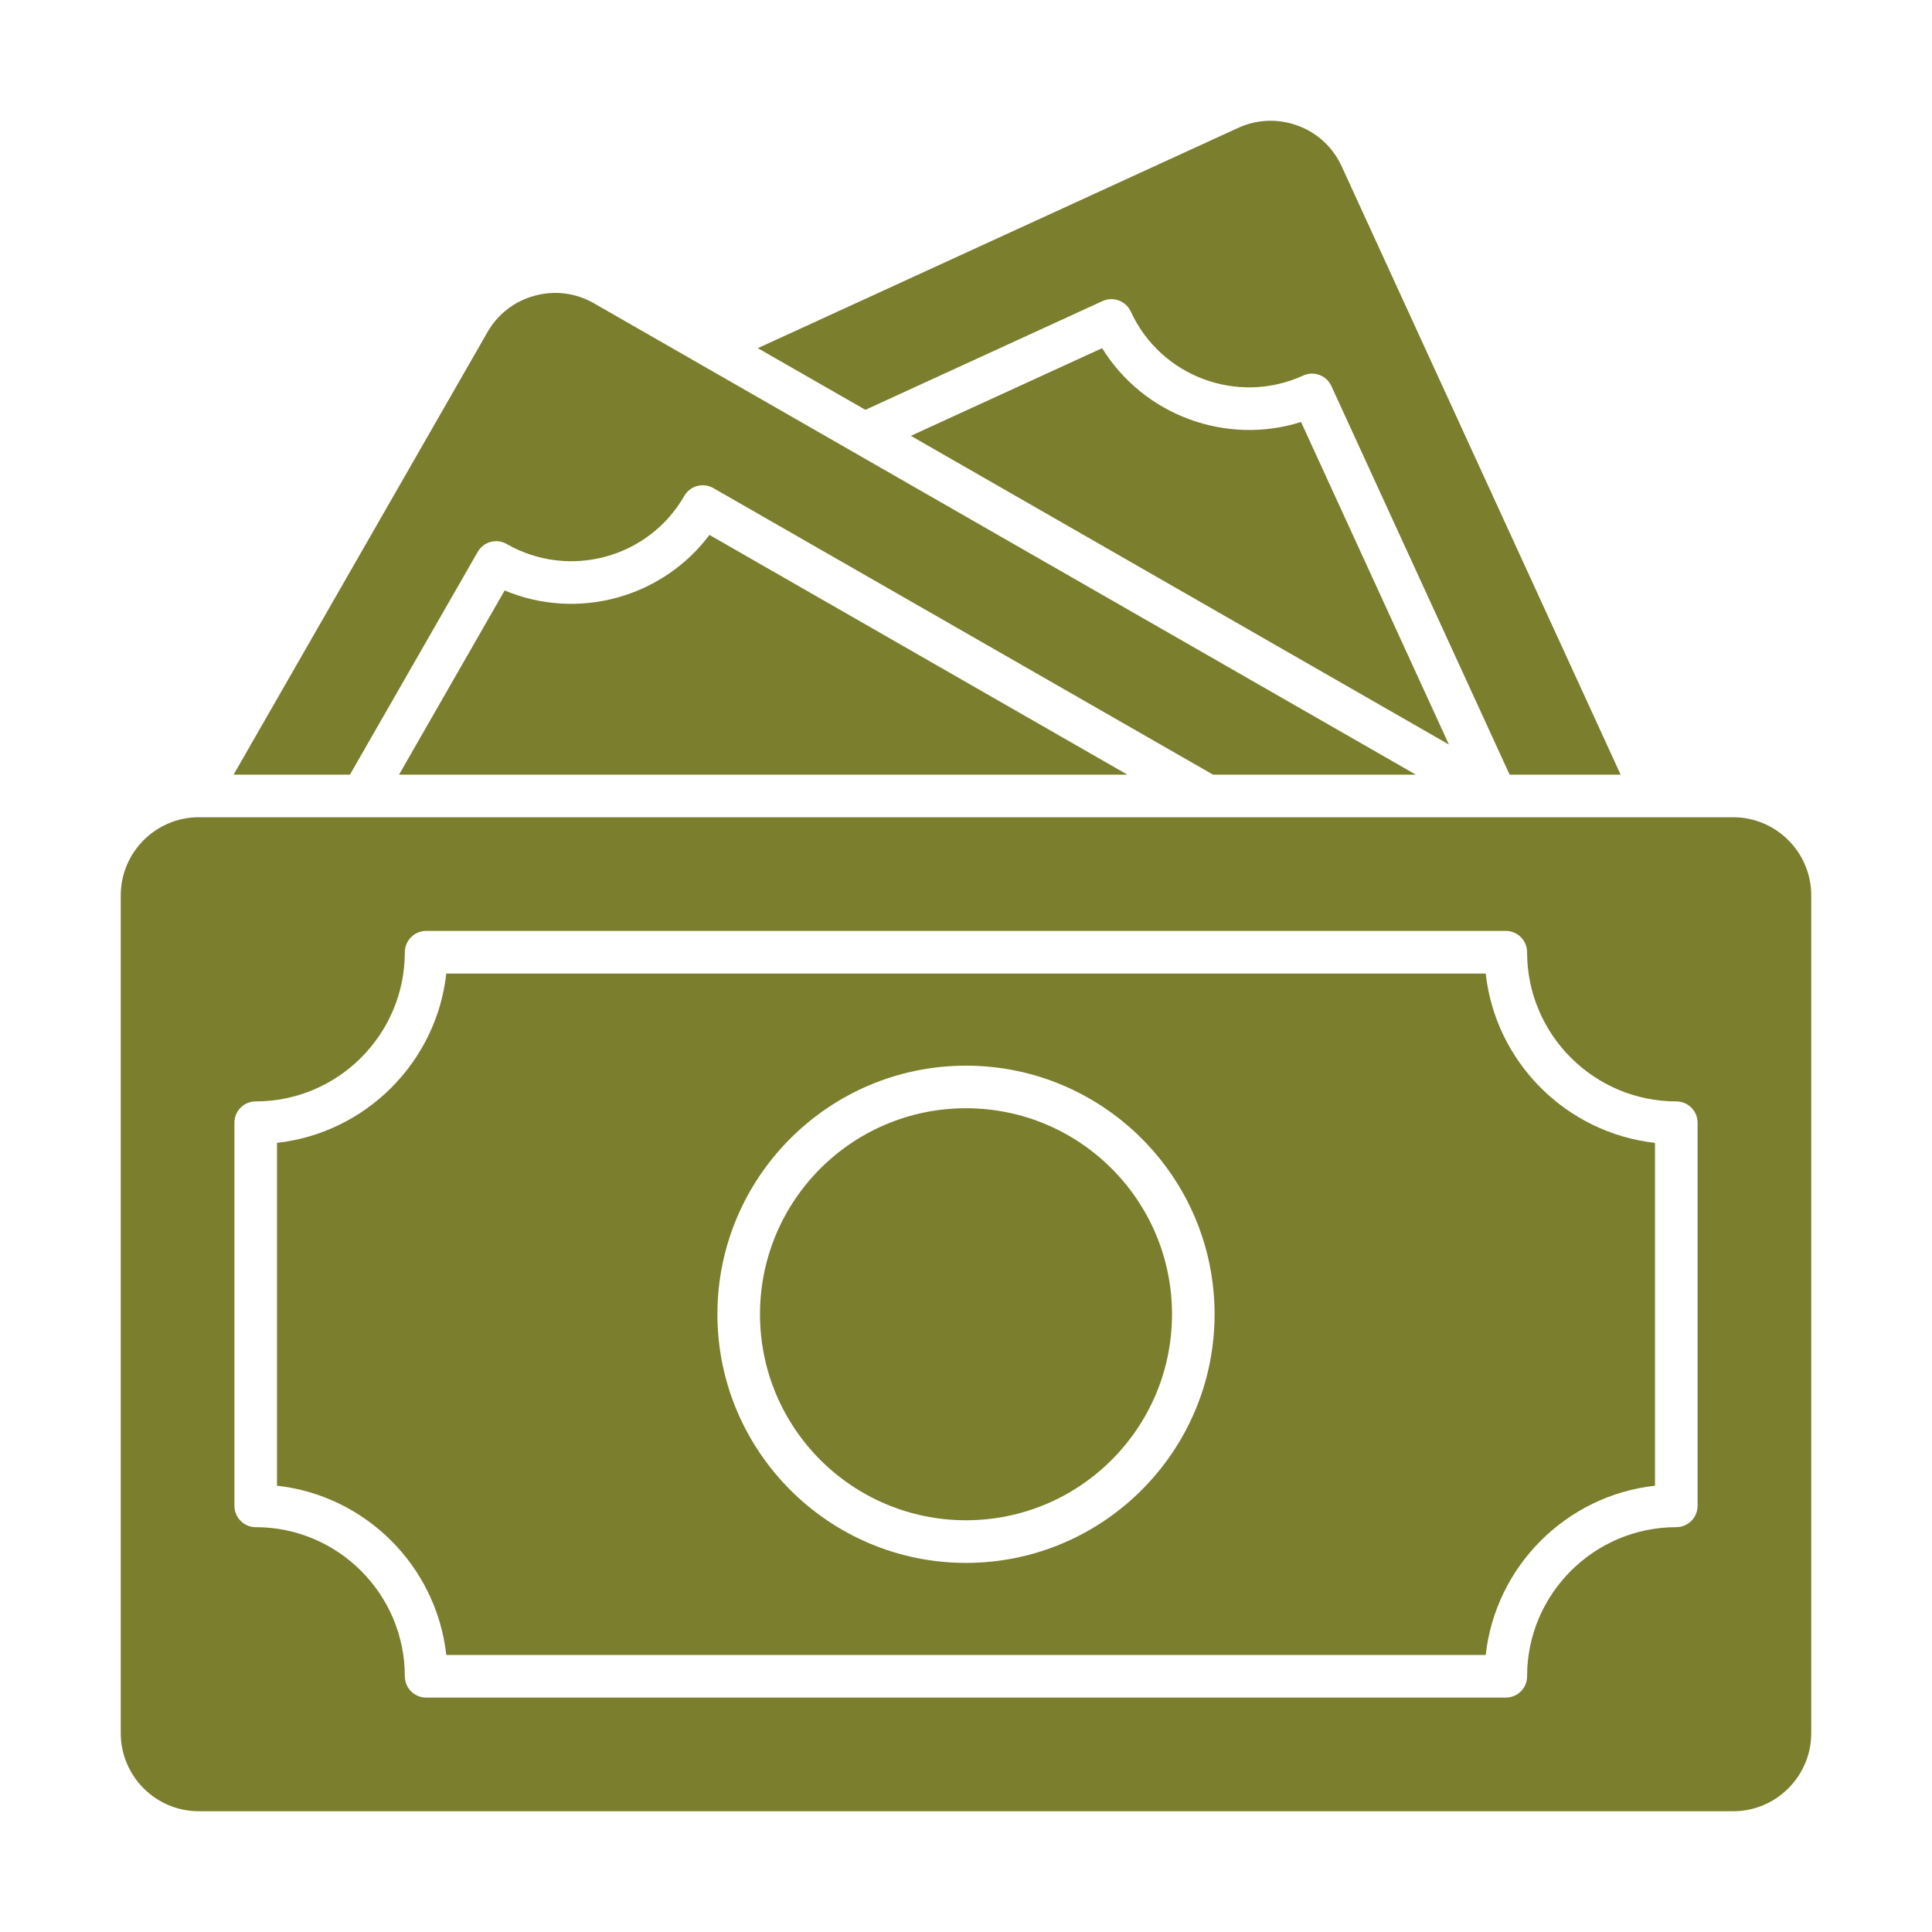 <svg width="24" height="24" viewBox="0 0 24 24" fill="none" xmlns="http://www.w3.org/2000/svg">
<path d="M13.691 4.325L11.315 5.414L17.999 9.249L16.162 5.242C15.228 5.538 14.205 5.157 13.691 4.325Z" fill="#7A7E2D"/>
<path d="M13.696 3.74C13.829 3.679 13.986 3.738 14.047 3.87C14.418 4.68 15.379 5.036 16.189 4.665C16.322 4.605 16.479 4.663 16.539 4.796L18.753 9.623H20.132L16.667 2.067C16.559 1.831 16.366 1.651 16.122 1.561C15.879 1.471 15.615 1.481 15.38 1.589L9.414 4.325L10.75 5.091L13.696 3.74Z" fill="#7A7E2D"/>
<path d="M6.269 7.335L4.957 9.623H14.005L8.813 6.645C8.226 7.428 7.172 7.714 6.269 7.335Z" fill="#7A7E2D"/>
<path d="M5.934 6.856C6.007 6.729 6.168 6.685 6.295 6.758C7.068 7.201 8.057 6.933 8.5 6.161C8.535 6.1 8.593 6.055 8.661 6.037C8.728 6.019 8.801 6.028 8.861 6.063L15.069 9.623H17.588L7.379 3.768C7.155 3.639 6.893 3.605 6.643 3.673C6.392 3.741 6.183 3.902 6.055 4.127L2.902 9.623H4.347L5.934 6.856Z" fill="#7A7E2D"/>
<path d="M21.529 10.152H2.471C1.935 10.152 1.5 10.588 1.5 11.123V21.529C1.5 22.065 1.935 22.5 2.471 22.5H21.529C22.064 22.5 22.5 22.065 22.5 21.529V11.123C22.5 10.588 22.064 10.152 21.529 10.152ZM21.088 18.706C21.088 18.852 20.969 18.971 20.823 18.971C19.802 18.971 18.97 19.802 18.97 20.824C18.97 20.97 18.852 21.088 18.706 21.088H5.294C5.148 21.088 5.029 20.97 5.029 20.824C5.029 19.802 4.198 18.971 3.176 18.971C3.03 18.971 2.912 18.852 2.912 18.706V13.947C2.912 13.8 3.03 13.682 3.176 13.682C4.198 13.682 5.029 12.851 5.029 11.829C5.029 11.683 5.148 11.564 5.294 11.564H18.706C18.852 11.564 18.97 11.683 18.97 11.829C18.97 12.851 19.802 13.682 20.823 13.682C20.969 13.682 21.088 13.8 21.088 13.947V18.706Z" fill="#7A7E2D"/>
<path d="M18.456 12.094H5.544C5.422 13.196 4.544 14.074 3.441 14.197V18.456C4.544 18.578 5.422 19.456 5.544 20.559H18.456C18.578 19.456 19.456 18.578 20.559 18.456V14.197C19.456 14.074 18.578 13.196 18.456 12.094ZM12 19.415C10.297 19.415 8.912 18.029 8.912 16.326C8.912 14.623 10.297 13.238 12 13.238C13.703 13.238 15.088 14.623 15.088 16.326C15.088 18.029 13.703 19.415 12 19.415Z" fill="#7A7E2D"/>
<path d="M12 18.885C13.413 18.885 14.559 17.739 14.559 16.326C14.559 14.913 13.413 13.767 12 13.767C10.586 13.767 9.441 14.913 9.441 16.326C9.441 17.739 10.586 18.885 12 18.885Z" fill="#7A7E2D"/>
</svg>
